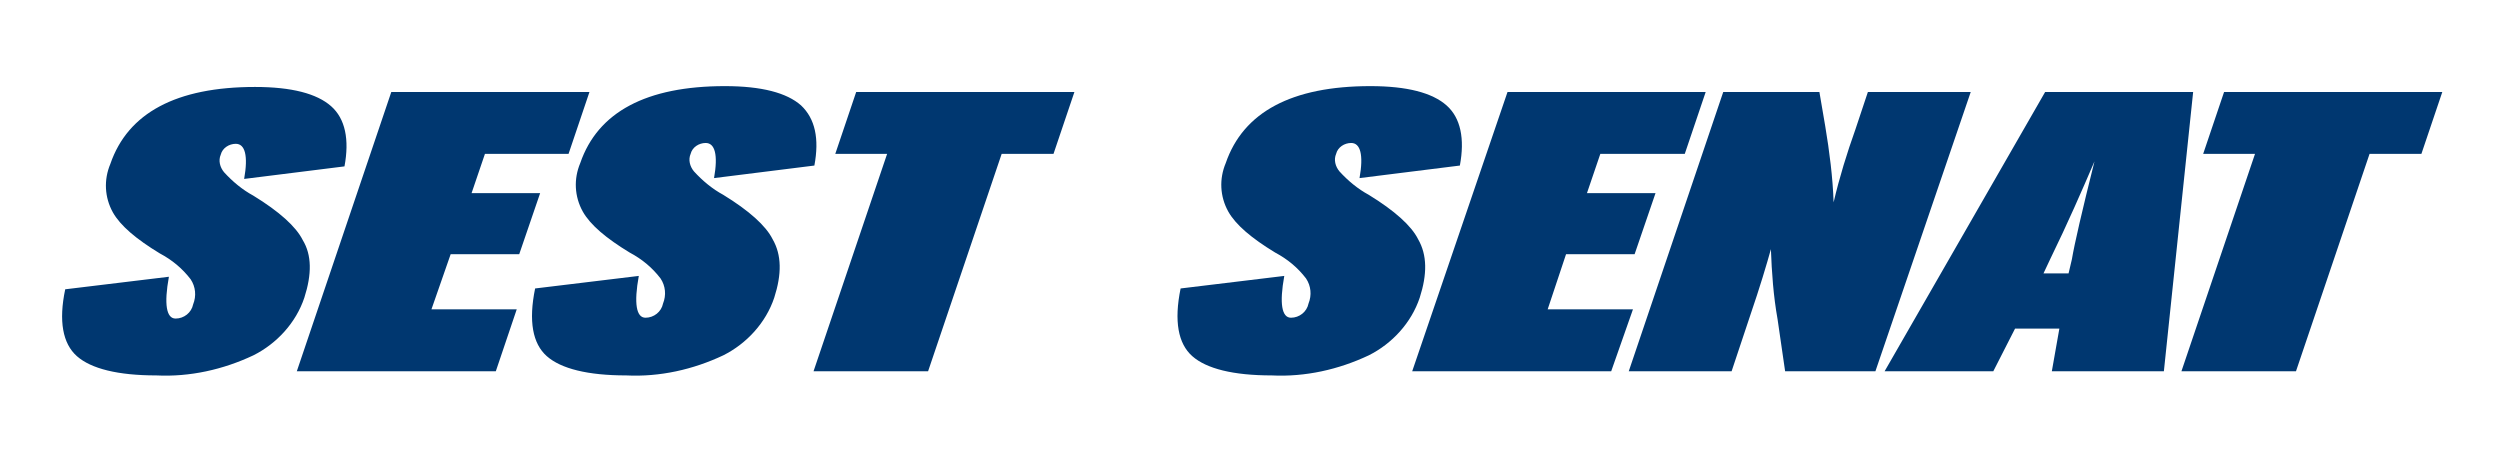 <svg xmlns="http://www.w3.org/2000/svg" viewBox="0 0 299 56" width="299" height="56">
    <path fill="#003770" d="M36.4,35.6c-1,3-3.3,5.5-6.1,6.9c-3.6,1.7-7.6,2.6-11.6,2.4c-4.6,0-7.8-0.8-9.5-2.3 S7,38.4,7.8,34.6l12.4-1.5c-0.6,3.3-0.3,5,0.8,5c1,0,1.9-0.7,2.1-1.7c0.4-1,0.3-2.1-0.3-3c-1-1.3-2.2-2.3-3.7-3.1 c-2.8-1.7-4.7-3.3-5.6-4.9c-1-1.8-1.1-3.9-0.3-5.8c2.1-6.1,7.9-9.2,17.3-9.2c4.4,0,7.4,0.8,9.1,2.3s2.2,4,1.6,7.2l-12,1.5 c0.5-2.8,0.1-4.2-1-4.2c-0.8,0-1.6,0.5-1.8,1.3c-0.3,0.7-0.1,1.5,0.4,2.1c1,1.1,2.2,2.1,3.5,2.8c3.1,1.9,5.1,3.7,5.9,5.3 C37.3,30.5,37.3,32.8,36.4,35.6z M59.3,44.4H35.5L46.8,11h23.7l-2.5,7.4H58l-1.6,4.7h8.2l-2.5,7.3h-8.2L51.6,37h10.2 L59.3,44.4L59.3,44.4z M92.6,35.6c-1,3-3.3,5.5-6.1,6.9c-3.6,1.7-7.6,2.6-11.6,2.4c-4.6,0-7.8-0.8-9.5-2.3c-1.7-1.5-2.2-4.2-1.4-8.1 l12.4-1.5c-0.6,3.3-0.3,5,0.8,5c1,0,1.9-0.7,2.1-1.7c0.4-1,0.3-2.1-0.3-3c-1-1.3-2.2-2.3-3.7-3.1c-2.8-1.7-4.7-3.3-5.6-4.9 c-1-1.8-1.1-3.9-0.3-5.8c2.1-6.1,7.9-9.2,17.3-9.2c4.4,0,7.4,0.8,9.1,2.3c1.7,1.6,2.2,4,1.6,7.2l-12,1.5c0.5-2.8,0.1-4.2-1-4.2 c-0.8,0-1.6,0.5-1.8,1.3c-0.3,0.7-0.1,1.5,0.4,2.1c1,1.1,2.2,2.1,3.5,2.8c3.1,1.9,5.1,3.7,5.9,5.3 C93.5,30.5,93.5,32.8,92.6,35.6 L92.6,35.6z M126,18.4h-6.2l-8.8,26H97.3l8.8-26h-6.2l2.5-7.4h26.1L126,18.4L126,18.4z" />
    <path fill="#003770" d="M169.8,35.6c-1,3-3.3,5.5-6.1,6.9c-3.6,1.7-7.6,2.6-11.6,2.4c-4.6,0-7.8-0.8-9.5-2.3 s-2.2-4.2-1.4-8.1l12.4-1.5c-0.6,3.3-0.3,5,0.8,5c1,0,1.9-0.7,2.1-1.7c0.4-1,0.3-2.1-0.3-3c-1-1.3-2.2-2.3-3.7-3.1 c-2.8-1.7-4.7-3.3-5.6-4.9c-1-1.8-1.1-3.9-0.3-5.8c2.1-6.1,7.9-9.2,17.3-9.2c4.4,0,7.4,0.8,9.1,2.3s2.2,4,1.6,7.2l-12,1.5 c0.5-2.8,0.1-4.2-1-4.2c-0.8,0-1.6,0.5-1.8,1.3c-0.3,0.7-0.1,1.5,0.4,2.1c1,1.1,2.2,2.1,3.5,2.8c3.1,1.9,5.1,3.7,5.9,5.3 C170.7,30.5,170.7,32.8,169.8,35.6 L169.8,35.6z M192.7,44.4h-23.8L180.3,11H204l-2.5,7.4h-10.1l-1.6,4.7h8.2l-2.5,7.3h-8.2l-2.2,6.6 h10.2 L192.7,44.4 L192.7,44.4z M224.3,44.4h-10.8l-0.9-6.2c-0.5-2.8-0.7-5.6-0.8-8.4c-0.5,1.8-1.3,4.5-2.5,8l-2.2,6.6h-12.3 L206.1,11 h11.5 l0.7,4.1c0.5,3,0.9,6.1,1,9.1c0.7-3,1.6-5.9,2.6-8.7l1.5-4.5 h12.3 L224.3,44.4 L224.3,44.4z M258.8,44.4 h-13.4 l0.9-5.1 h-5.3 l-2.6,5.1 h-13 L244.6,11 h17.7 L258.8,44.4 L258.8,44.4z M247.4,32.7 l0.4-1.7 c0.3-1.8,1.2-5.7,2.7-11.7 c-1.5,3.5-3.2,7.4-5.3,11.7 l-0.8,1.7 H247.4z M289.6,18.4 h-6.2 l-8.8,26 h-13.7 l8.8, -26 h-6.2 L266,11 h26.1 L289.6,18.4 L289.6,18.4z" />
</svg>